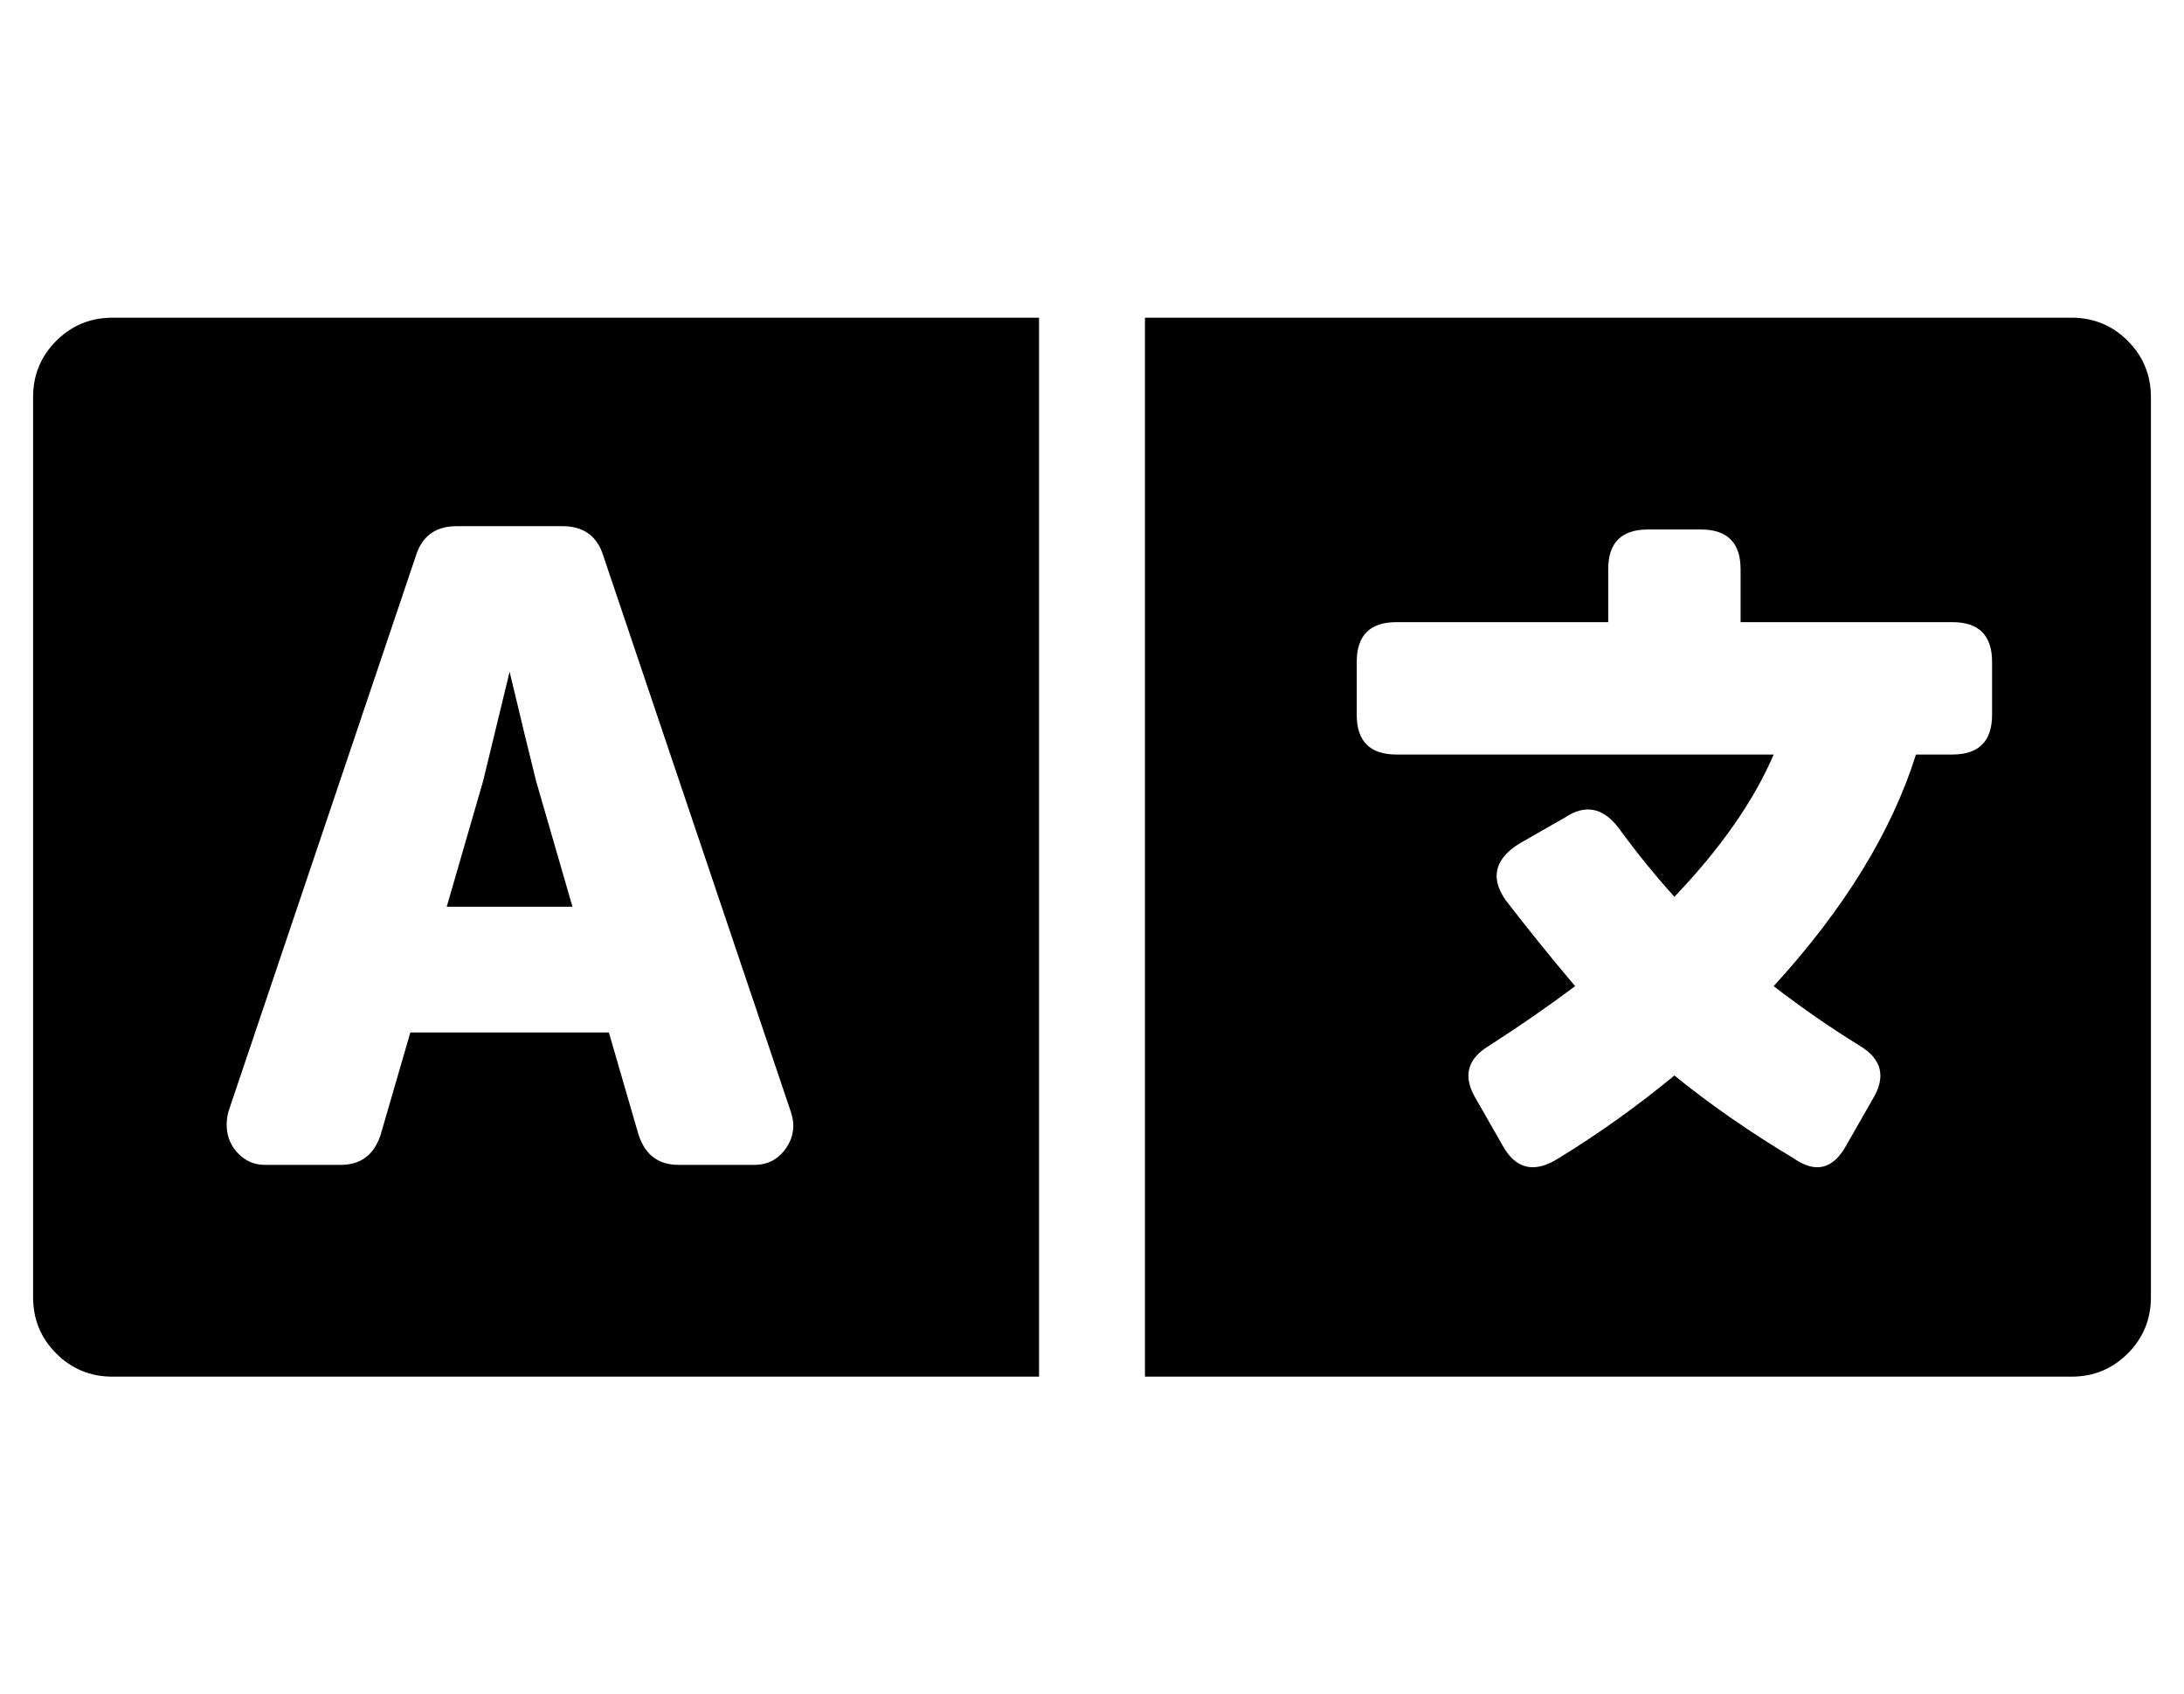 <?xml version="1.0" standalone="no"?>
<!DOCTYPE svg PUBLIC "-//W3C//DTD SVG 1.1//EN" "http://www.w3.org/Graphics/SVG/1.1/DTD/svg11.dtd" >
<svg xmlns="http://www.w3.org/2000/svg" xmlns:xlink="http://www.w3.org/1999/xlink" version="1.1" viewBox="-10 0 660 512">
   <path fill="currentColor"
d="M152 236l11 38h-38l11 -38l8 -33q5 21 8 33zM616 96q10 0 17 7t7 17v272q0 10 -7 17t-17 7h-280v-320h280zM592 216v-16q0 -12 -12 -12h-64v-16q0 -12 -12 -12h-16q-12 0 -12 12v16h-64q-12 0 -12 12v16q0 12 12 12h114q-9 21 -30 43q-9 -10 -17 -21q-7 -9 -16 -3l-7 4
l-7 4q-11 7 -4 17q10 13 21 26q-12 9 -26 18q-10 6 -4 16l8 14q6 11 17 4q18 -11 35 -25q16 13 36 25q10 7 16 -4l8 -14q6 -10 -4 -16q-13 -8 -26 -18q32 -35 43 -70h11q12 0 12 -12zM0 120q0 -10 7 -17t17 -7h280v320h-280q-10 0 -17 -7t-7 -17v-272zM59 336q-1 4 0 7.5
t4 6t7 2.5h23q9 0 12 -9l9 -31h60l9 31q3 9 12 9h23q6 0 9.5 -5t1.5 -11l-57 -169q-3 -8 -12 -8h-32q-9 0 -12 8z" />
</svg>
